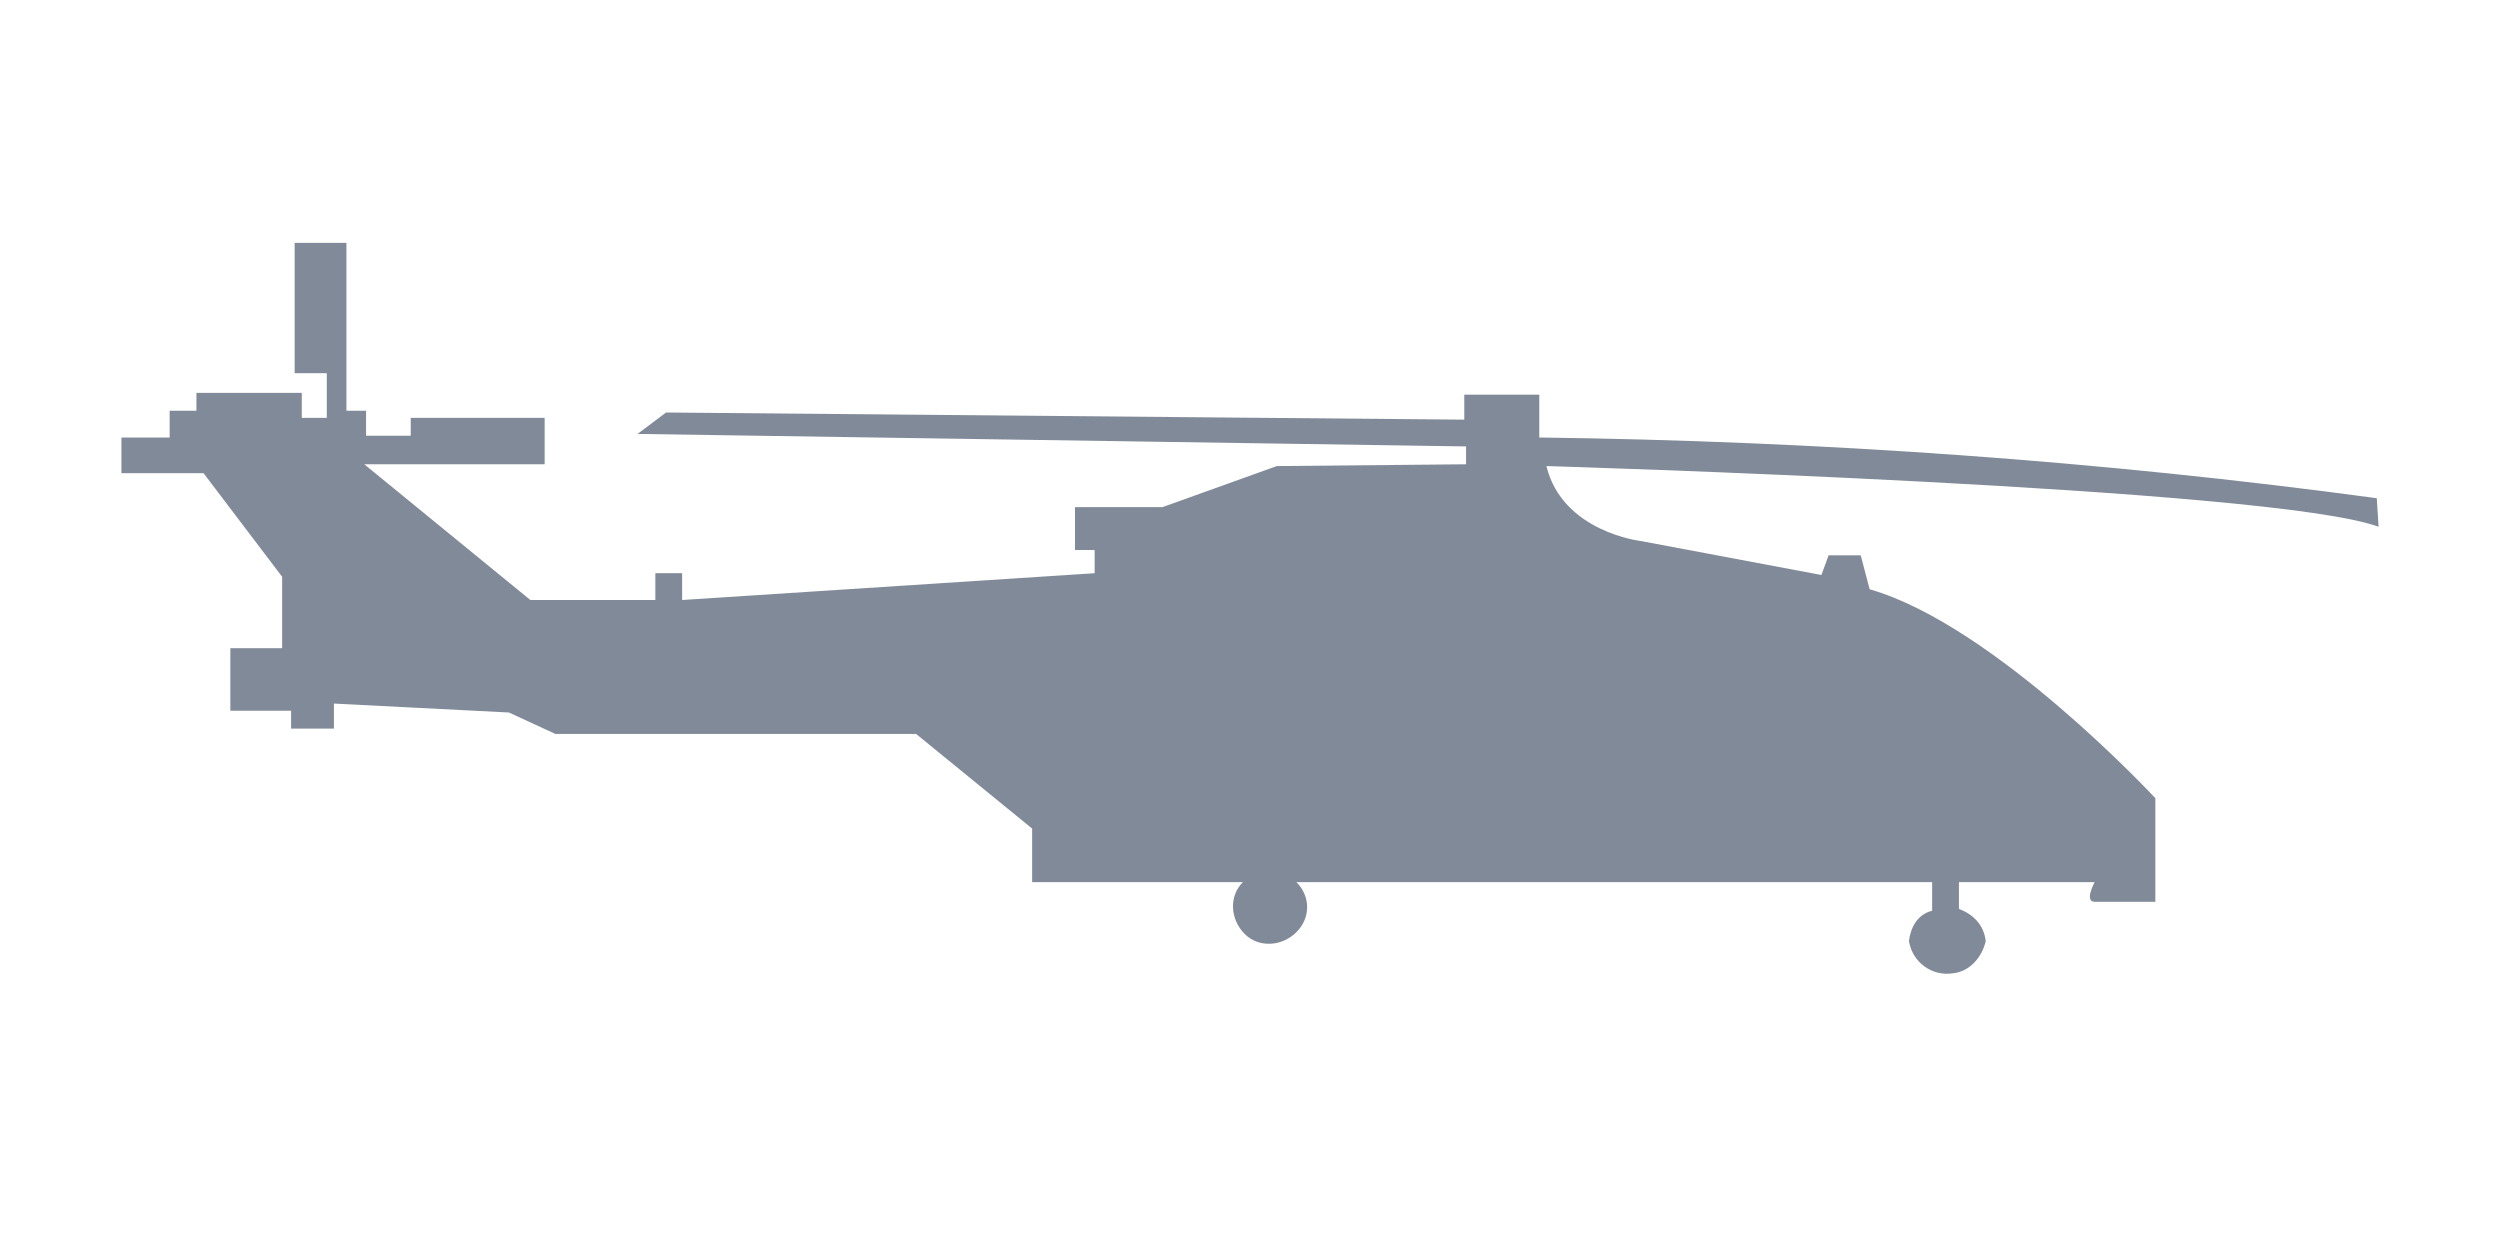 <?xml version="1.0" encoding="utf-8"?>
<!-- Generator: Adobe Illustrator 20.1.0, SVG Export Plug-In . SVG Version: 6.00 Build 0)  -->
<svg version="1.1" id="Layer_1" xmlns="http://www.w3.org/2000/svg" xmlns:xlink="http://www.w3.org/1999/xlink" x="0px" y="0px"
	 viewBox="0 0 140 70" style="enable-background:new 0 0 140 70;" xml:space="preserve">
<style type="text/css">
	.st0{fill:#818A99;}
</style>
<title>5_5.1_70x90_Helicopter</title>
<path class="st0" d="M133.1,27.9c-15.5-2.1-31.2-3.2-46.9-3.4l0,0v-2.4H82v1.4l0,0l-44.7-0.4l0,0l-1.6,1.2L82.1,25v1l-10.6,0.1l0,0
	l-6.4,2.3l0,0h-4.9l0,0v2.4h1.1v1.3l0,0l-23.1,1.5l0,0v-1.5h-1.5v1.5h-7L20.4,26h10.1v-2.6H23v1h-2.5v-1.4h-1.1v-9.4h-2.9v7.3h1.8
	v2.5h-1.4V22H11v1H9.5v1.5H6.8v2h4.6l4.4,5.8l0,0v4h-2.9v3.5h3.4v1h2.4v-1.4l0,0l9.8,0.5l0,0l2.6,1.2l0,0h20.2l0,0l6.5,5.3l0,0v3
	h11.8c-0.8,0.8-0.7,2.1,0.1,2.9c0.8,0.8,2.1,0.7,2.9-0.1c0.8-0.8,0.8-2,0-2.8h35.6V51l0,0c-0.8,0.2-1.2,0.9-1.3,1.7
	c0.2,1.2,1.3,2,2.5,1.8c0.9-0.1,1.6-0.9,1.8-1.8c-0.1-0.9-0.7-1.5-1.5-1.8l0,0v-1.5h7.6c0,0-0.6,1.1,0,1.1h3.4v-5.8l0,0
	c0,0-9-9.7-16-11.7l0,0l-0.5-1.9h-1.8l-0.4,1.1l0,0l-10.1-1.9c0,0-4.4-0.5-5.3-4.2l0,0c0,0,40.7,1.2,46.6,3.4l0,0L133.1,27.9
	L133.1,27.9z"/>
</svg>
